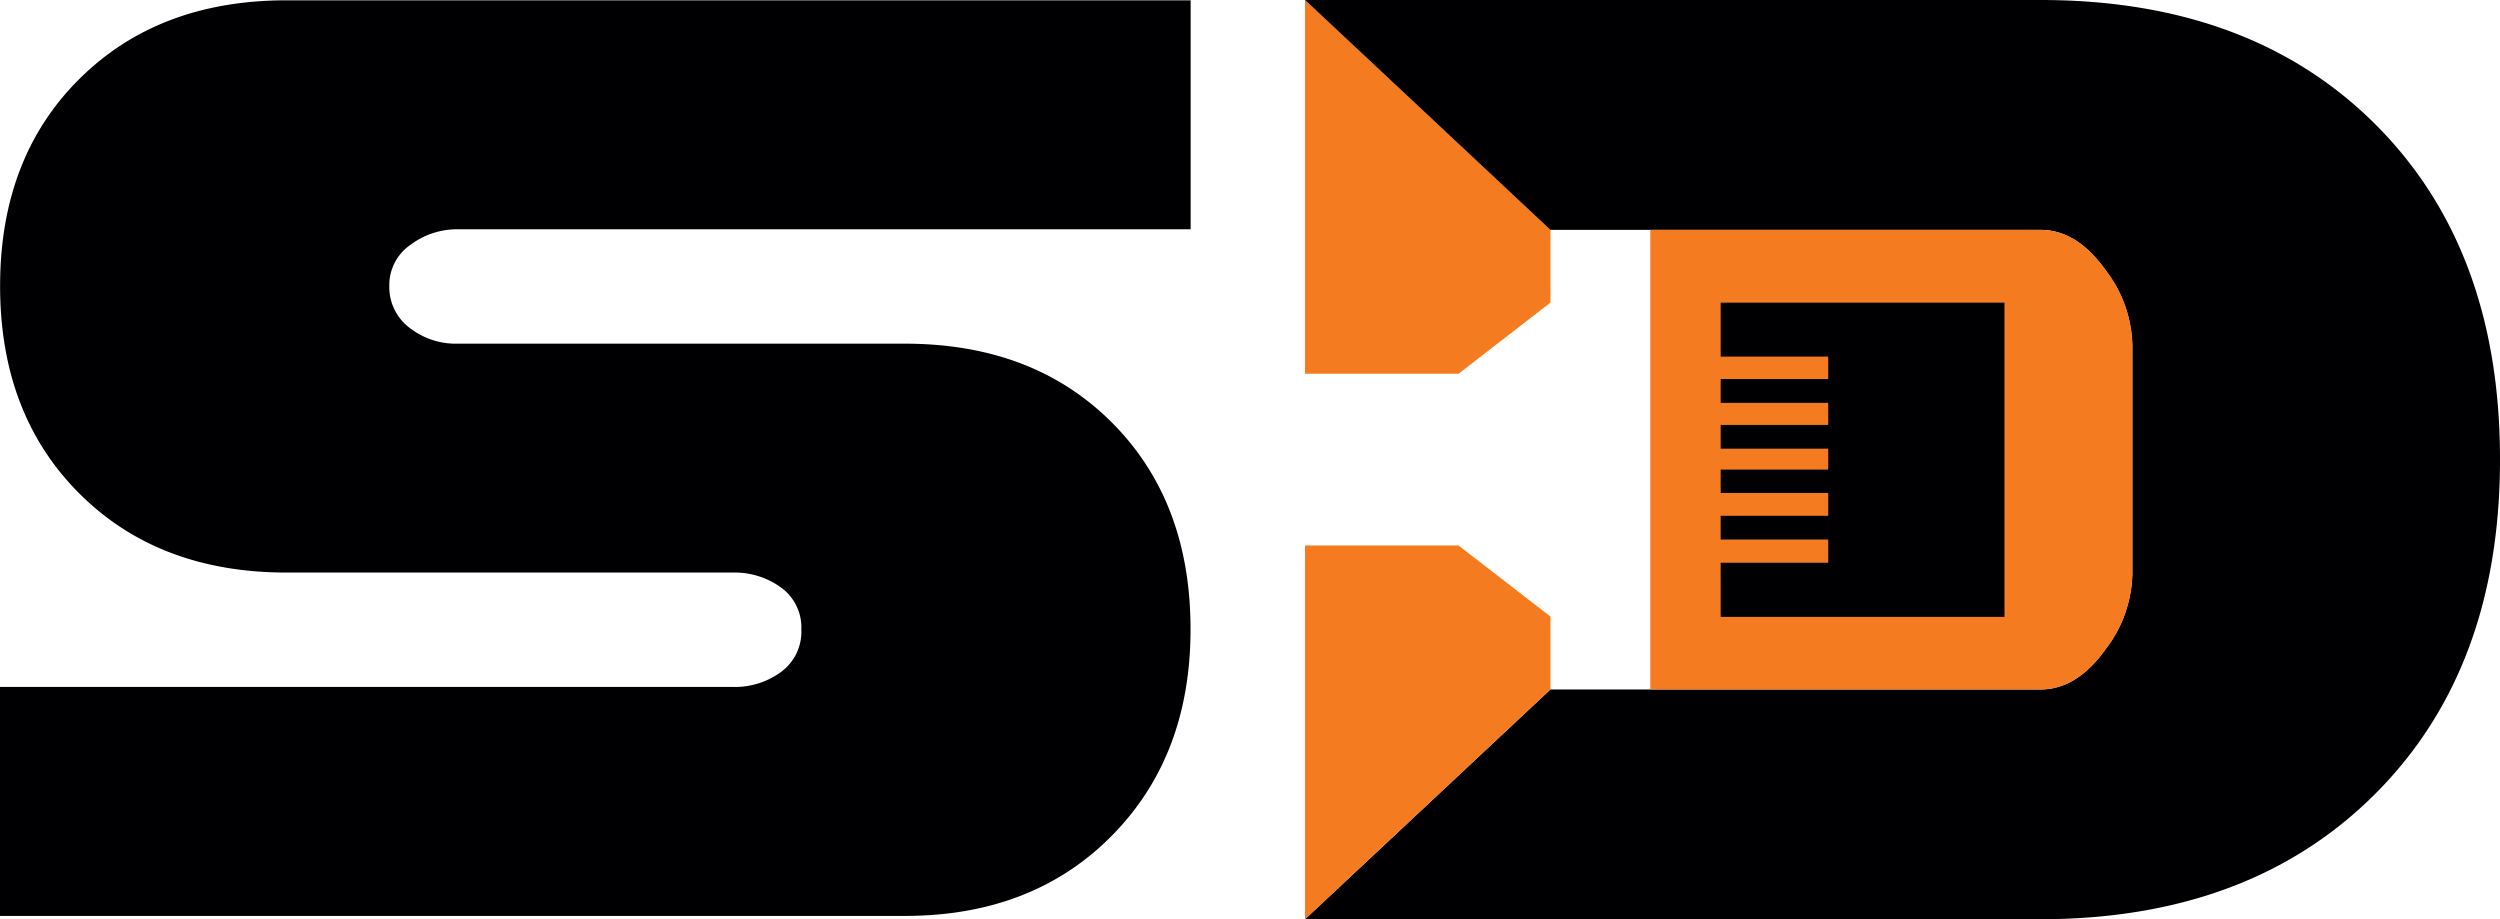 <svg id="Capa_1" data-name="Capa 1" xmlns="http://www.w3.org/2000/svg" viewBox="0 0 247.62 91.05"><defs><style>.cls-1{fill:#000002;}.cls-1,.cls-2{fill-rule:evenodd;}.cls-2{fill:#f47b20;}</style></defs><title>LOGO SOLIDYNE SD</title><path class="cls-1" d="M507.66,299.89q0,12.59-7.84,20.49t-20.47,7.9H389.74V305.6h72.57a7.73,7.73,0,0,0,4.8-1.49,4.94,4.94,0,0,0,2-4.21,4.86,4.86,0,0,0-2-4.14,7.81,7.81,0,0,0-4.76-1.49H418.13q-12.7,0-20.54-7.84t-7.84-20.54q0-12.7,7.84-20.5t20.54-7.8h89.54v22.68H435.1a7.7,7.7,0,0,0-4.72,1.55,4.84,4.84,0,0,0-2.08,4.08,5.06,5.06,0,0,0,2.17,4.25,7.44,7.44,0,0,0,4.63,1.45h44.26q12.7,0,20.5,7.8T507.66,299.89Z" transform="translate(-389.74 -237.56)"/><polygon class="cls-2" points="153.57 29.97 144.46 37.02 129.26 37.02 129.26 0 153.57 22.76 153.57 29.97"/><path class="cls-1" d="M591.84,260.33H543.31L519,237.56h72.84q20.85,0,33.19,12.33t12.33,33.19q0,20.77-12.39,33.14t-33.14,12.39H519l24.31-22.76h48.52c2.43,0,4.57-1.34,6.47-4a12.64,12.64,0,0,0,2.64-7.38V271.71a12.63,12.63,0,0,0-2.64-7.38C596.41,261.67,594.26,260.33,591.84,260.33Z" transform="translate(-389.74 -237.56)"/><polygon class="cls-2" points="153.57 61.07 144.46 54.03 129.26 54.03 129.26 91.05 153.57 68.28 153.57 61.07"/><path class="cls-2" d="M553.2,260.33v45.52h38.64c2.43,0,4.57-1.34,6.47-4a12.64,12.64,0,0,0,2.64-7.38V271.71a12.63,12.63,0,0,0-2.64-7.38c-1.9-2.66-4-4-6.47-4H553.2Z" transform="translate(-389.74 -237.56)"/><path class="cls-1" d="M588.28,267.54H560.17v5.34h10.65v2.22H560.17v2.36h10.65v2.19H560.17V282l10.65,0v2.07l-10.65,0v2.32h10.65v2.26l-10.65,0V291h10.65v2.3H560.17v5.36h28.11V267.54Z" transform="translate(-389.74 -237.56)"/></svg>